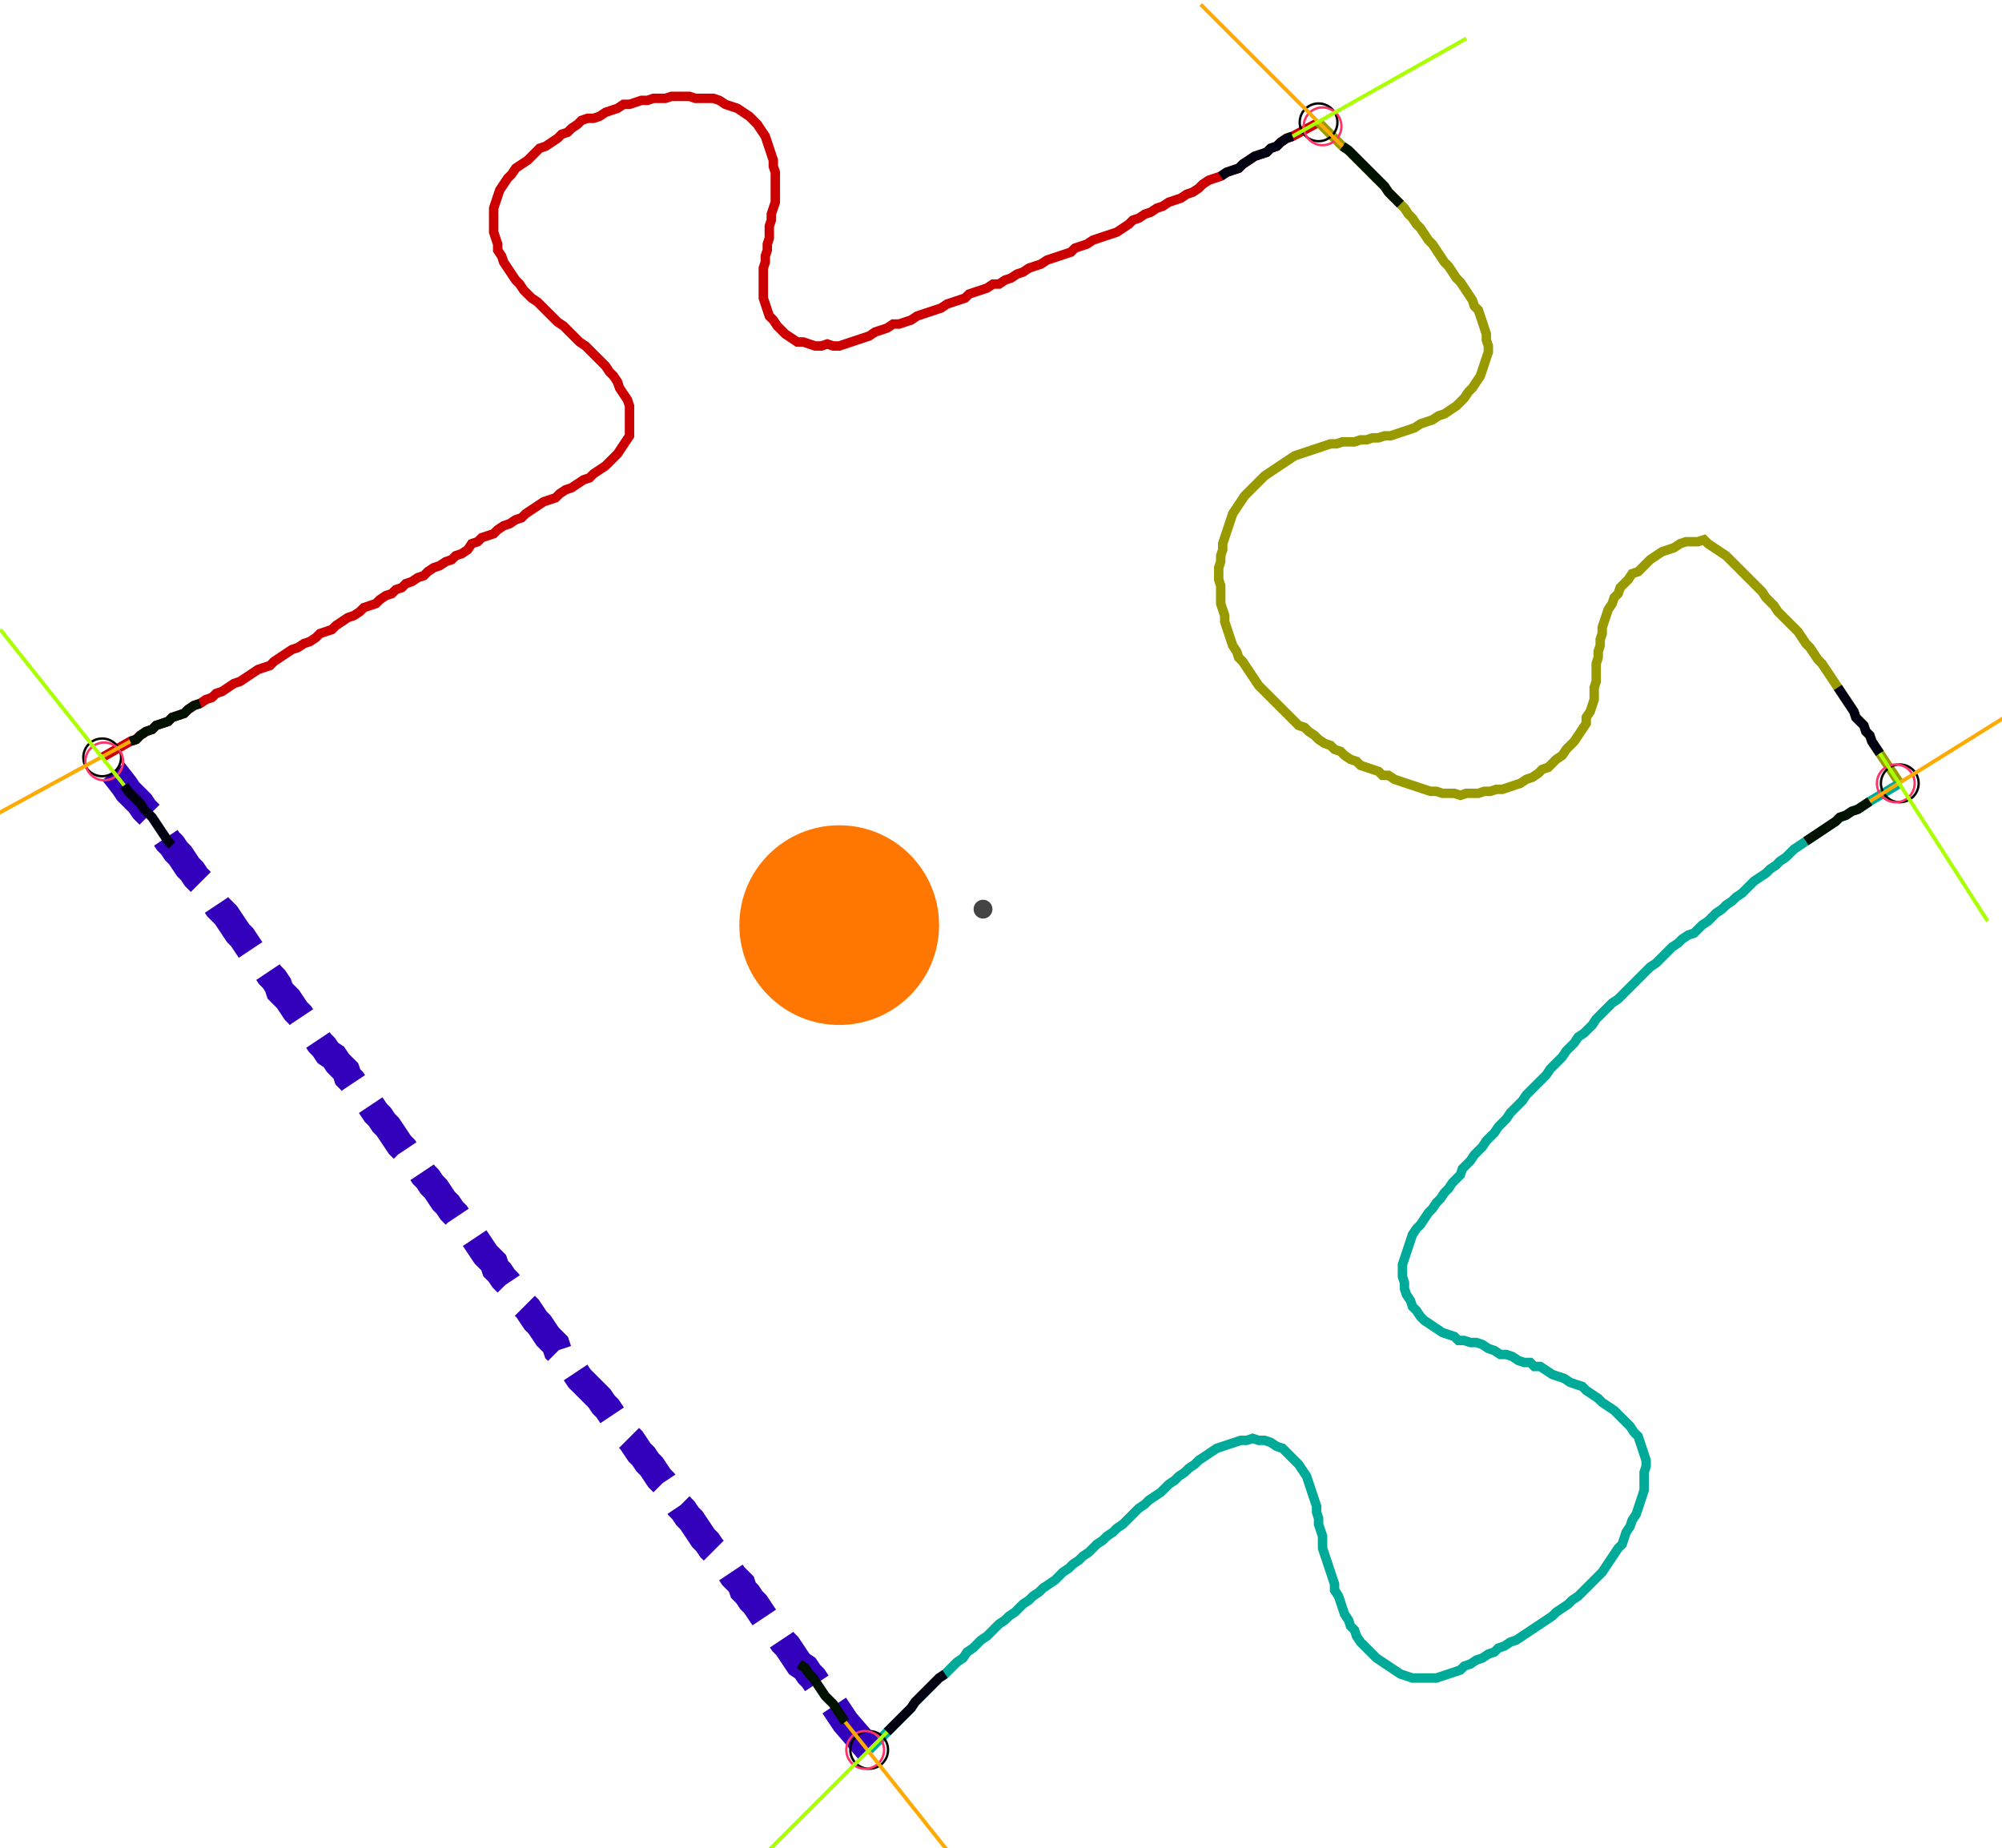 <?xml version="1.0" encoding="UTF-8" standalone="no"?><svg width="571.429" height="527.619" viewBox="-10 -10 210.476 195.873" xmlns="http://www.w3.org/2000/svg" xmlns:xlink="http://www.w3.org/1999/xlink"><polyline points="0.0,70.265 2.963,68.571 3.598,68.36 4.021,67.937 4.656,67.513 5.291,67.302 5.714,66.878 6.349,66.667 6.984,66.455 7.407,66.032 8.042,65.82 8.677,65.608 9.101,65.185 9.735,64.762 10.37,64.55 11.005,64.127 11.64,63.915 12.063,63.492 12.698,63.28 13.333,62.857 13.968,62.434 14.603,62.222 15.238,61.799 15.873,61.376 16.508,60.952 17.143,60.741 17.778,60.529 18.201,60.106 18.836,59.683 19.471,59.259 20.106,58.836 20.741,58.624 21.376,58.201 22.011,57.989 22.646,57.566 23.069,57.143 23.704,56.931 24.339,56.72 24.762,56.296 25.397,55.873 26.032,55.45 26.667,55.238 27.302,54.815 27.725,54.392 28.36,54.18 28.995,53.968 29.418,53.545 30.053,53.122 30.688,52.91 31.111,52.487 31.746,52.275 32.169,51.852 32.804,51.64 33.439,51.217 34.074,51.005 34.497,50.582 35.132,50.159 35.767,49.947 36.402,49.524 37.037,49.312 37.46,48.889 38.095,48.677 38.73,48.254 39.153,47.619 39.788,47.407 40.212,46.984 40.847,46.772 41.481,46.561 41.905,46.138 42.54,45.714 43.175,45.503 43.81,45.079 44.444,44.868 44.868,44.444 45.503,44.021 46.138,43.598 46.772,43.175 47.407,42.963 48.042,42.751 48.466,42.328 49.101,41.905 49.735,41.693 50.37,41.27 51.005,40.847 51.64,40.635 52.063,40.212 52.698,39.788 53.333,39.365 53.757,38.942 54.18,38.519 54.603,38.095 55.026,37.46 55.45,36.825 55.873,36.19 55.873,35.556 55.873,34.921 55.873,34.286 55.873,33.651 55.873,33.016 55.661,32.381 55.238,31.746 54.815,31.111 54.603,30.476 54.18,29.841 53.757,29.418 53.333,28.783 52.91,28.36 52.487,27.937 52.063,27.513 51.64,27.09 51.217,26.667 50.582,26.243 50.159,25.82 49.735,25.397 49.312,24.974 48.889,24.55 48.254,24.127 47.831,23.704 47.407,23.28 46.984,22.857 46.561,22.434 46.138,22.011 45.503,21.587 45.079,21.164 44.656,20.741 44.233,20.106 43.81,19.683 43.386,19.048 42.963,18.413 42.54,17.778 42.328,17.143 41.905,16.508 41.905,15.873 41.693,15.238 41.481,14.603 41.481,13.968 41.481,13.333 41.481,12.698 41.481,12.063 41.693,11.429 41.905,10.794 42.116,10.159 42.54,9.524 42.963,8.889 43.386,8.466 43.81,7.831 44.444,7.407 45.079,6.984 45.503,6.561 45.926,6.138 46.349,5.714 46.984,5.503 47.619,5.079 48.254,4.656 48.677,4.233 49.312,4.021 49.735,3.598 50.37,3.175 50.794,2.751 51.429,2.54 52.063,2.54 52.698,2.328 53.333,1.905 53.968,1.693 54.603,1.481 55.238,1.058 55.873,1.058 56.508,0.847 57.143,0.635 57.778,0.635 58.413,0.423 59.048,0.423 59.683,0.423 60.317,0.212 60.952,0.212 61.587,0.212 62.222,0.212 62.857,0.423 63.492,0.423 64.127,0.423 64.762,0.423 65.397,0.635 66.032,1.058 66.667,1.27 67.302,1.481 67.937,1.905 68.571,2.328 68.995,2.751 69.418,3.175 69.841,3.81 70.265,4.444 70.476,5.079 70.688,5.714 70.899,6.349 71.111,6.984 71.111,7.619 71.323,8.254 71.323,8.889 71.323,9.524 71.323,10.159 71.323,10.794 71.323,11.429 71.111,12.063 70.899,12.698 70.899,13.333 70.688,13.968 70.688,14.603 70.688,15.238 70.476,15.873 70.476,16.508 70.265,17.143 70.265,17.778 70.053,18.413 70.053,19.048 70.053,19.683 70.053,20.317 70.053,20.952 70.053,21.587 70.265,22.222 70.476,22.857 70.688,23.492 71.111,23.915 71.534,24.55 71.958,24.974 72.381,25.397 73.016,25.82 73.651,26.243 74.286,26.243 74.921,26.455 75.556,26.667 76.19,26.667 76.825,26.455 77.46,26.667 78.095,26.667 78.73,26.455 79.365,26.243 80.0,26.032 80.635,25.82 81.27,25.608 81.905,25.185 82.54,24.974 83.175,24.762 83.81,24.339 84.444,24.339 85.079,24.127 85.714,23.915 86.349,23.492 86.984,23.28 87.619,23.069 88.254,22.857 88.889,22.646 89.524,22.222 90.159,22.011 90.794,21.799 91.429,21.587 91.852,21.164 92.487,20.952 93.122,20.741 93.757,20.529 94.392,20.106 95.026,20.106 95.661,19.683 96.296,19.471 96.931,19.048 97.566,18.836 98.201,18.413 98.836,18.201 99.471,17.989 100.106,17.566 100.741,17.354 101.376,17.143 102.011,16.931 102.646,16.72 103.069,16.296 103.704,16.085 104.339,15.873 104.974,15.45 105.608,15.238 106.243,15.026 106.878,14.815 107.513,14.603 108.148,14.18 108.783,13.757 109.206,13.333 109.841,13.122 110.476,12.698 111.111,12.487 111.746,12.063 112.381,11.852 113.016,11.429 113.651,11.217 114.286,11.005 114.921,10.582 115.556,10.37 116.19,9.947 116.614,9.524 117.249,9.101 117.884,8.889 118.519,8.677 119.153,8.254 119.788,8.042 120.423,7.831 120.847,7.407 121.481,6.984 122.116,6.561 122.751,6.349 123.386,6.138 123.81,5.714 124.444,5.503 124.868,5.079 125.503,4.656 126.138,4.444 128.889,2.963" style="fill:none; stroke:#cc0000; stroke-width:1.0"  /><polyline points="128.889,2.963 131.429,5.503 132.063,5.926 132.487,6.349 132.91,6.772 133.333,7.196 133.757,7.619 134.18,8.042 134.603,8.466 135.026,8.889 135.45,9.312 135.873,9.735 136.296,10.37 136.72,10.794 137.143,11.217 137.566,11.64 137.989,12.063 138.413,12.698 138.836,13.122 139.259,13.757 139.683,14.18 140.106,14.815 140.529,15.45 140.952,15.873 141.376,16.508 141.799,17.143 142.222,17.778 142.646,18.201 143.069,18.836 143.492,19.471 143.915,19.894 144.339,20.529 144.762,21.164 145.185,21.799 145.397,22.434 145.82,22.857 146.032,23.492 146.243,24.127 146.455,24.762 146.667,25.397 146.667,26.032 146.878,26.667 146.878,27.302 146.667,27.937 146.455,28.571 146.243,29.206 146.032,29.841 145.608,30.476 145.185,31.111 144.762,31.534 144.339,32.169 143.915,32.593 143.492,33.016 142.857,33.439 142.222,33.862 141.587,34.074 140.952,34.497 140.317,34.709 139.683,34.921 139.048,35.344 138.413,35.556 137.778,35.767 137.143,35.979 136.508,36.19 135.873,36.19 135.238,36.402 134.603,36.402 133.968,36.614 133.333,36.614 132.698,36.825 132.063,36.825 131.429,36.825 130.794,37.037 130.159,37.037 129.524,37.249 128.889,37.46 128.254,37.672 127.619,37.884 126.984,38.095 126.349,38.307 125.714,38.73 125.079,39.153 124.444,39.577 123.81,40.0 123.175,40.423 122.751,40.847 122.328,41.27 121.905,41.693 121.481,42.116 121.058,42.54 120.635,43.175 120.212,43.81 119.788,44.444 119.577,45.079 119.365,45.714 119.153,46.349 118.942,46.984 118.73,47.619 118.73,48.254 118.519,48.889 118.519,49.524 118.307,50.159 118.307,50.794 118.307,51.429 118.519,52.063 118.519,52.698 118.519,53.333 118.519,53.968 118.73,54.603 118.942,55.238 118.942,55.873 119.153,56.508 119.365,57.143 119.577,57.778 119.788,58.413 120.212,59.048 120.423,59.683 120.847,60.106 121.27,60.741 121.693,61.376 122.116,62.011 122.54,62.646 122.963,63.069 123.386,63.492 123.81,63.915 124.233,64.339 124.656,64.762 125.079,65.185 125.503,65.608 125.926,66.032 126.349,66.455 126.772,66.878 127.407,67.09 127.831,67.513 128.466,67.937 128.889,68.36 129.524,68.783 130.159,68.995 130.582,69.418 131.217,69.63 131.64,70.053 132.275,70.476 132.91,70.688 133.333,71.111 133.968,71.323 134.603,71.534 135.238,71.746 135.661,72.169 136.296,72.169 136.931,72.593 137.566,72.804 138.201,73.016 138.836,73.228 139.471,73.439 140.106,73.651 140.741,73.862 141.376,73.862 142.011,74.074 142.646,74.074 143.28,74.074 143.915,74.286 144.55,74.074 145.185,74.074 145.82,74.074 146.455,73.862 147.09,73.862 147.725,73.651 148.36,73.651 148.995,73.439 149.63,73.228 150.265,73.016 150.899,72.593 151.534,72.381 152.169,71.958 152.593,71.534 153.228,71.323 153.651,70.899 154.074,70.476 154.709,70.053 155.132,69.418 155.556,68.995 155.979,68.571 156.402,67.937 156.825,67.302 157.249,66.667 157.249,66.032 157.672,65.397 157.884,64.762 158.095,64.127 158.095,63.492 158.095,62.857 158.307,62.222 158.307,61.587 158.307,60.952 158.307,60.317 158.519,59.683 158.519,59.048 158.73,58.413 158.73,57.778 158.942,57.143 158.942,56.508 159.153,55.873 159.365,55.238 159.577,54.603 160.0,53.968 160.212,53.333 160.635,52.91 160.847,52.275 161.27,51.852 161.693,51.429 162.116,50.794 162.751,50.582 163.175,50.159 163.598,49.735 164.021,49.312 164.656,48.889 165.291,48.466 165.926,48.254 166.561,48.042 167.196,47.619 167.831,47.407 168.466,47.407 169.101,47.407 169.735,47.196 170.159,47.619 170.794,48.042 171.429,48.466 172.063,48.889 172.487,49.312 172.91,49.735 173.333,50.159 173.757,50.582 174.18,51.005 174.603,51.429 175.026,51.852 175.45,52.275 175.873,52.698 176.296,53.333 176.72,53.757 177.143,54.18 177.566,54.815 177.989,55.238 178.413,55.661 178.836,56.085 179.259,56.508 179.683,56.931 180.106,57.566 180.529,58.201 180.952,58.624 181.376,59.259 181.799,59.894 182.222,60.317 182.646,60.952 183.069,61.587 183.492,62.222 183.915,62.857 184.339,63.492 184.762,64.127 185.185,64.762 185.608,65.397 185.82,66.032 186.243,66.455 186.667,66.878 186.878,67.513 187.302,67.937 187.513,68.571 187.937,69.206 188.36,69.841 190.476,73.016" style="fill:none; stroke:#999900; stroke-width:1.0"  /><polyline points="190.476,73.016 187.302,74.921 186.667,75.344 186.032,75.767 185.397,75.979 184.762,76.402 184.127,76.614 183.704,77.037 183.069,77.46 182.434,77.884 181.799,78.307 181.164,78.73 180.529,79.153 179.894,79.577 179.259,80.0 178.836,80.423 178.413,80.847 177.778,81.27 177.354,81.693 176.72,82.116 176.296,82.54 175.661,82.963 175.026,83.386 174.603,83.81 174.18,84.233 173.757,84.656 173.122,85.079 172.698,85.503 172.063,85.926 171.64,86.349 171.005,86.772 170.582,87.196 170.159,87.619 169.524,88.042 169.101,88.466 168.677,88.889 168.042,89.101 167.407,89.524 166.984,89.947 166.349,90.37 165.926,90.794 165.503,91.217 165.079,91.64 164.656,92.063 164.021,92.487 163.598,92.91 163.175,93.333 162.751,93.757 162.328,94.18 161.905,94.603 161.481,95.026 161.058,95.45 160.635,95.873 160.0,96.296 159.577,96.72 159.153,97.143 158.73,97.566 158.307,97.989 157.884,98.624 157.46,99.048 157.037,99.471 156.402,99.894 155.979,100.529 155.556,100.952 155.132,101.376 154.709,102.011 154.286,102.434 153.862,102.857 153.439,103.28 153.016,103.915 152.593,104.339 152.169,104.762 151.746,105.185 151.323,105.608 150.899,106.032 150.476,106.667 150.053,107.09 149.63,107.513 149.206,107.937 148.783,108.571 148.36,108.995 147.937,109.418 147.513,110.053 147.09,110.476 146.667,110.899 146.243,111.534 145.82,111.958 145.397,112.381 144.974,113.016 144.55,113.439 144.127,113.862 143.915,114.497 143.492,114.921 143.069,115.344 142.646,115.979 142.222,116.402 141.799,117.037 141.376,117.46 140.952,118.095 140.529,118.519 140.106,119.153 139.683,119.788 139.259,120.212 138.836,120.847 138.624,121.481 138.413,122.116 138.201,122.751 137.989,123.386 137.778,124.021 137.778,124.656 137.778,125.291 137.989,125.926 137.989,126.561 138.201,127.196 138.624,127.831 138.836,128.466 139.259,128.889 139.683,129.524 140.106,129.947 140.741,130.37 141.376,130.794 142.011,131.217 142.646,131.429 143.28,131.64 143.704,132.063 144.339,132.063 144.974,132.275 145.608,132.275 146.243,132.487 146.878,132.91 147.513,133.122 148.148,133.545 148.783,133.545 149.418,133.757 150.053,134.18 150.688,134.392 151.323,134.392 151.746,134.815 152.381,134.815 153.016,135.238 153.651,135.661 154.286,135.873 154.921,136.085 155.556,136.508 156.19,136.72 156.825,136.931 157.249,137.354 157.884,137.778 158.519,138.201 158.942,138.624 159.577,139.048 160.212,139.471 160.635,139.894 161.058,140.317 161.481,140.741 161.905,141.164 162.328,141.799 162.751,142.222 162.963,142.857 163.175,143.492 163.386,144.127 163.598,144.762 163.598,145.397 163.386,146.032 163.386,146.667 163.386,147.302 163.386,147.937 163.175,148.571 162.963,149.206 162.751,149.841 162.54,150.476 162.116,151.111 161.905,151.746 161.481,152.381 161.27,153.016 161.058,153.651 160.635,154.074 160.212,154.709 159.788,155.344 159.365,155.979 158.942,156.614 158.519,157.037 158.095,157.46 157.672,157.884 157.249,158.307 156.825,158.73 156.402,159.153 155.767,159.577 155.344,160.0 154.709,160.423 154.074,160.847 153.651,161.27 153.016,161.693 152.381,162.116 151.746,162.54 151.111,162.963 150.476,163.386 149.841,163.81 149.206,164.021 148.571,164.444 147.937,164.656 147.513,165.079 146.878,165.291 146.243,165.714 145.608,165.926 144.974,166.349 144.339,166.561 143.915,166.984 143.28,167.196 142.646,167.407 142.011,167.619 141.376,167.831 140.741,167.831 140.106,167.831 139.471,167.831 138.836,167.831 138.201,167.619 137.566,167.407 136.931,166.984 136.296,166.561 135.661,166.138 135.026,165.714 134.603,165.291 134.18,164.868 133.757,164.444 133.333,164.021 132.91,163.386 132.698,162.751 132.275,162.328 132.063,161.693 131.64,161.058 131.429,160.423 131.217,159.788 131.005,159.153 130.582,158.519 130.582,157.884 130.37,157.249 130.159,156.614 129.947,155.979 129.735,155.344 129.524,154.709 129.312,154.074 129.312,153.439 129.312,152.804 129.101,152.169 128.889,151.534 128.889,150.899 128.677,150.265 128.677,149.63 128.466,148.995 128.254,148.36 128.042,147.725 127.831,147.09 127.619,146.455 127.196,145.82 126.772,145.185 126.349,144.762 125.926,144.339 125.503,143.915 125.079,143.492 124.444,143.28 123.81,142.857 123.175,142.646 122.54,142.646 121.905,142.434 121.27,142.646 120.635,142.646 120,142.857 119.365,143.069 118.73,143.28 118.095,143.492 117.46,143.915 116.825,144.339 116.19,144.762 115.767,145.185 115.132,145.608 114.709,146.032 114.074,146.455 113.651,146.878 113.016,147.302 112.593,147.725 112.169,148.148 111.534,148.571 110.899,148.995 110.476,149.418 109.841,149.841 109.418,150.265 108.995,150.688 108.571,151.111 108.148,151.534 107.513,151.958 107.09,152.381 106.455,152.804 106.032,153.228 105.397,153.651 104.974,154.074 104.55,154.497 103.915,154.921 103.492,155.344 102.857,155.767 102.434,156.19 101.799,156.614 101.376,157.037 100.952,157.46 100.317,157.884 99.683,158.307 99.259,158.73 98.624,159.153 98.201,159.577 97.566,160.0 97.143,160.423 96.72,160.847 96.085,161.27 95.661,161.693 95.026,162.116 94.603,162.54 94.18,162.963 93.757,163.386 93.122,163.81 92.698,164.233 92.275,164.656 91.64,165.079 91.217,165.714 90.582,166.138 90.159,166.561 89.735,166.984 89.312,167.407 88.677,167.831 88.254,168.254 87.831,168.677 87.407,169.101 86.984,169.524 86.561,169.947 86.138,170.37 85.714,171.005 85.291,171.429 84.868,171.852 84.444,172.275 84.021,172.698 83.598,173.122 83.175,173.545 81.27,175.45" style="fill:none; stroke:#00aa99; stroke-width:1.0"  /><polyline points="81.27,175.45 78.73,172.487 78.307,171.852 77.884,171.217 77.46,170.582 77.037,170.159 76.614,169.735 76.19,169.101 75.767,168.466 75.344,167.831 74.921,167.407 74.497,166.772 73.862,166.349 73.439,165.714 73.016,165.079 72.593,164.444 72.169,164.021 71.746,163.386 71.323,162.751 70.899,162.328 70.476,161.905 70.053,161.27 69.63,160.635 69.206,160.0 68.783,159.577 68.36,158.942 67.937,158.519 67.725,157.884 67.302,157.46 66.878,157.037 66.455,156.402 66.032,155.979 65.608,155.556 65.397,154.921 64.974,154.497 64.55,154.074 64.127,153.439 63.704,153.016 63.28,152.381 62.857,151.746 62.434,151.111 62.011,150.688 61.587,150.053 61.164,149.63 60.741,148.995 60.317,148.36 59.894,147.725 59.471,147.09 59.048,146.667 58.624,146.032 58.201,145.397 57.778,144.974 57.354,144.339 56.931,143.915 56.508,143.28 56.085,142.646 55.661,142.222 55.238,141.587 54.815,141.164 54.392,140.529 53.968,139.894 53.545,139.259 53.122,138.836 52.698,138.201 52.275,137.778 51.852,137.354 51.429,136.931 51.005,136.508 50.582,136.085 50.159,135.45 49.735,135.026 49.524,134.392 49.101,133.968 48.677,133.545 48.254,133.122 48.042,132.487 47.619,132.063 47.196,131.64 46.772,131.005 46.349,130.37 45.926,129.947 45.503,129.312 45.079,128.677 44.656,128.254 44.233,127.619 43.81,126.984 43.386,126.561 42.963,125.926 42.54,125.503 42.116,124.868 41.693,124.444 41.481,123.81 41.058,123.386 40.635,122.963 40.212,122.328 39.788,121.693 39.365,121.058 38.73,120.635 38.307,120 37.884,119.365 37.46,118.73 37.037,118.307 36.614,117.672 36.19,117.249 35.767,116.614 35.344,115.979 34.921,115.556 34.497,114.921 34.074,114.497 33.651,113.862 33.228,113.439 32.804,112.804 32.381,112.381 31.958,111.746 31.534,111.323 31.111,110.688 30.688,110.053 30.265,109.418 29.841,108.995 29.418,108.36 28.995,107.937 28.571,107.302 28.148,106.667 27.725,106.243 27.302,105.82 26.878,105.185 26.455,104.55 26.032,104.127 25.82,103.492 25.397,103.069 24.974,102.646 24.55,102.011 23.915,101.587 23.492,100.952 23.069,100.529 22.646,99.894 22.222,99.259 21.799,98.624 21.376,98.201 20.952,97.566 20.529,97.143 20.106,96.508 19.683,95.873 19.259,95.45 18.836,95.026 18.624,94.392 18.201,93.757 17.778,93.333 17.354,92.698 16.931,92.063 16.508,91.64 16.085,91.217 15.661,90.582 15.238,89.947 14.815,89.312 14.392,88.889 13.968,88.254 13.545,87.619 13.122,86.984 12.698,86.561 12.275,86.138 11.852,85.503 11.429,84.868 11.005,84.444 10.794,83.81 10.37,83.386 9.947,82.963 9.524,82.328 9.101,81.905 8.677,81.27 8.254,80.635 7.831,80.212 7.407,79.577 6.984,79.153 6.561,78.519 6.138,77.884 5.714,77.249 5.291,76.614 4.868,76.19 4.444,75.767 4.021,75.132 3.598,74.709 3.175,74.286 2.751,73.862 2.328,73.228 0.0,70.265" style="fill:none; stroke:#3300bb; stroke-width:3.0" stroke-dasharray="6,3" /><circle cx="0.0" cy="70.265" r="2.0" style="fill:none; stroke:#000000aa; stroke-width:0.25" /><circle cx="128.889" cy="2.963" r="2.0" style="fill:none; stroke:#000000aa; stroke-width:0.25" /><circle cx="190.476" cy="73.016" r="2.0" style="fill:none; stroke:#000000aa; stroke-width:0.25" /><circle cx="81.27" cy="175.45" r="2.0" style="fill:none; stroke:#000000aa; stroke-width:0.25" /><circle cx="0.212" cy="70.688" r="2.0" style="fill:none; stroke:#ff3366aa; stroke-width:0.25" /><circle cx="129.312" cy="3.386" r="2.0" style="fill:none; stroke:#ff3366aa; stroke-width:0.25" /><circle cx="190.053" cy="73.016" r="2.0" style="fill:none; stroke:#ff3366aa; stroke-width:0.25" /><circle cx="80.847" cy="175.45" r="2.0" style="fill:none; stroke:#ff3366aa; stroke-width:0.25" /><polyline points="10.37,64.55 9.735,64.762 9.101,65.185 8.677,65.608 8.042,65.82 7.407,66.032 6.984,66.455 6.349,66.667 5.714,66.878 5.291,67.302 4.656,67.513 4.021,67.937 3.598,68.36 2.963,68.571" style="fill:none; stroke:#001100; stroke-width:1.0" /><polyline points="7.407,79.577 6.984,79.153 6.561,78.519 6.138,77.884 5.714,77.249 5.291,76.614 4.868,76.19 4.444,75.767 4.021,75.132 3.598,74.709 3.175,74.286 2.751,73.862 2.328,73.228" style="fill:none; stroke:#000011; stroke-width:1.0" /><polyline points="137.566,11.64 137.143,11.217 136.72,10.794 136.296,10.37 135.873,9.735 135.45,9.312 135.026,8.889 134.603,8.466 134.18,8.042 133.757,7.619 133.333,7.196 132.91,6.772 132.487,6.349 132.063,5.926 131.429,5.503" style="fill:none; stroke:#001100; stroke-width:1.0" /><polyline points="118.519,8.677 119.153,8.254 119.788,8.042 120.423,7.831 120.847,7.407 121.481,6.984 122.116,6.561 122.751,6.349 123.386,6.138 123.81,5.714 124.444,5.503 124.868,5.079 125.503,4.656 126.138,4.444" style="fill:none; stroke:#000011; stroke-width:1.0" /><polyline points="180.529,79.153 181.164,78.73 181.799,78.307 182.434,77.884 183.069,77.46 183.704,77.037 184.127,76.614 184.762,76.402 185.397,75.979 186.032,75.767 186.667,75.344 187.302,74.921" style="fill:none; stroke:#001100; stroke-width:1.0" /><polyline points="183.915,62.857 184.339,63.492 184.762,64.127 185.185,64.762 185.608,65.397 185.82,66.032 186.243,66.455 186.667,66.878 186.878,67.513 187.302,67.937 187.513,68.571 187.937,69.206 188.36,69.841" style="fill:none; stroke:#000011; stroke-width:1.0" /><polyline points="73.862,166.349 74.497,166.772 74.921,167.407 75.344,167.831 75.767,168.466 76.19,169.101 76.614,169.735 77.037,170.159 77.46,170.582 77.884,171.217 78.307,171.852 78.73,172.487" style="fill:none; stroke:#001100; stroke-width:1.0" /><polyline points="89.312,167.407 88.677,167.831 88.254,168.254 87.831,168.677 87.407,169.101 86.984,169.524 86.561,169.947 86.138,170.37 85.714,171.005 85.291,171.429 84.868,171.852 84.444,172.275 84.021,172.698 83.598,173.122 83.175,173.545" style="fill:none; stroke:#000011; stroke-width:1.0" /><polyline points="2.963,68.571 -15.661,78.73" style="fill:none; stroke:#ffaa00; stroke-width:0.4" /><polyline points="2.328,73.228 -10.794,56.72" style="fill:none; stroke:#aaff00; stroke-width:0.4" /><polyline points="131.429,5.503 116.402,-9.524" style="fill:none; stroke:#ffaa00; stroke-width:0.4" /><polyline points="126.138,4.444 144.55,-5.926" style="fill:none; stroke:#aaff00; stroke-width:0.4" /><polyline points="187.302,74.921 205.291,63.704" style="fill:none; stroke:#ffaa00; stroke-width:0.4" /><polyline points="188.36,69.841 199.788,87.619" style="fill:none; stroke:#aaff00; stroke-width:0.4" /><polyline points="78.73,172.487 91.852,188.995" style="fill:none; stroke:#ffaa00; stroke-width:0.4" /><polyline points="83.175,173.545 68.148,188.571" style="fill:none; stroke:#aaff00; stroke-width:0.4" /><circle cx="93.333" cy="86.349" r="1.0" style="fill:#444444; stroke-width:0" /><circle cx="78.095" cy="88.042" r="10.582" style="fill:#ff770022; stroke-width:0" /><circle cx="78.095" cy="88.042" r="1.0" style="fill:#ff7700; stroke-width:0" /></svg>
